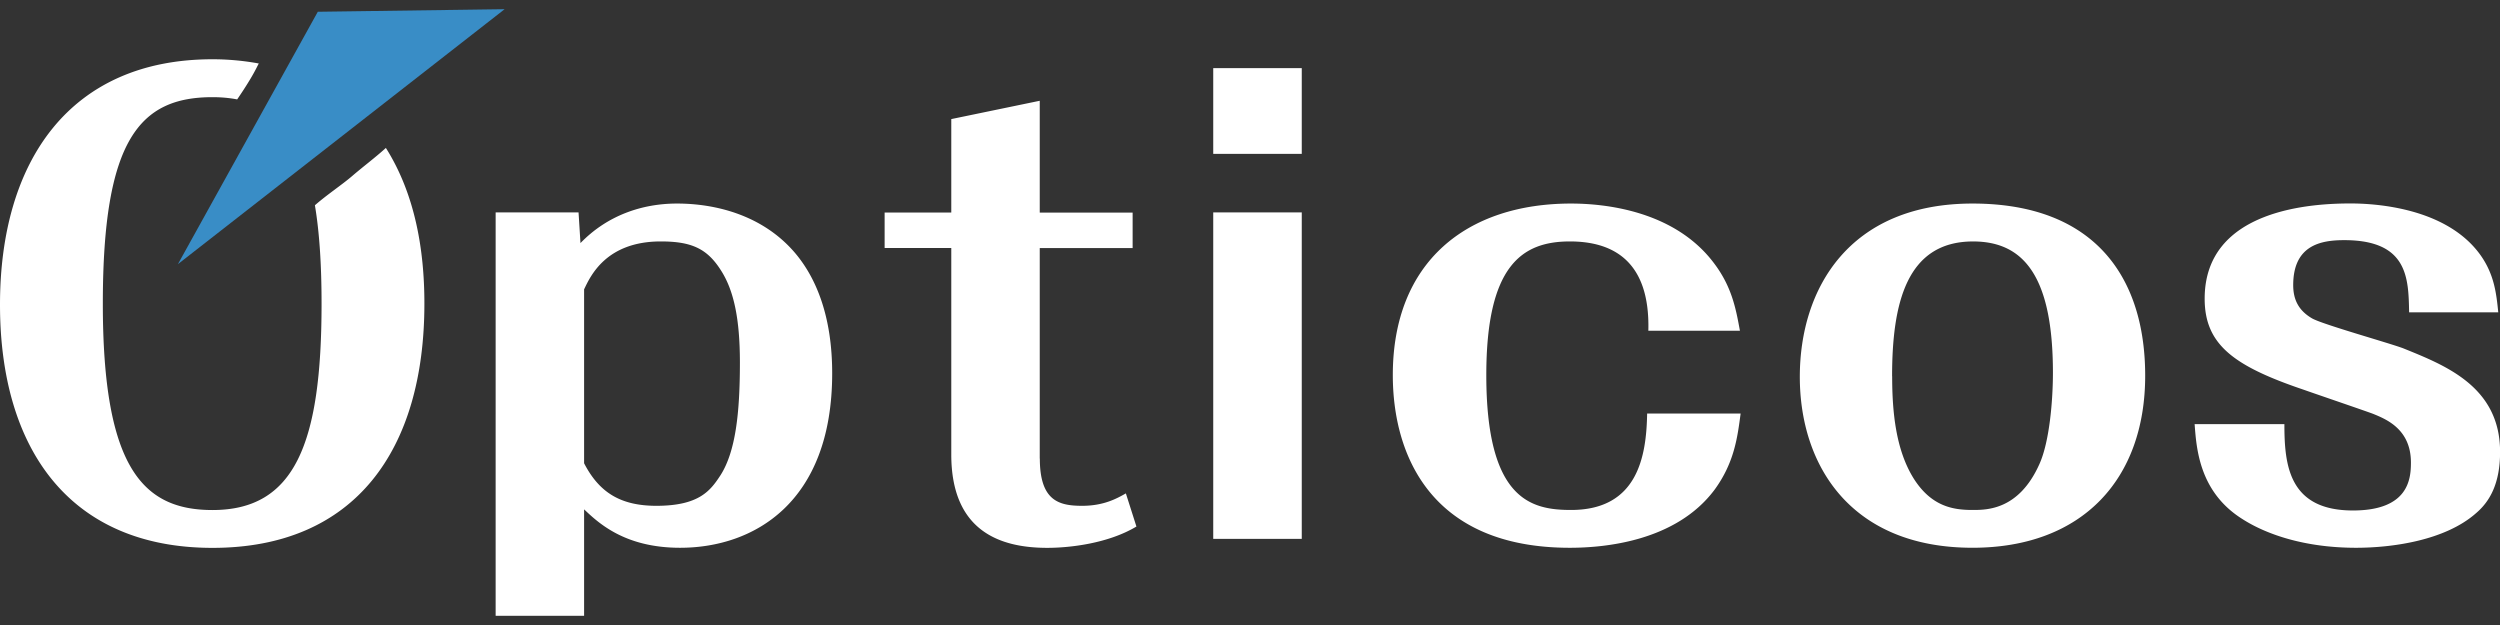 <svg width="136" height="34" fill="none" xmlns="http://www.w3.org/2000/svg"><rect width="100%" height="100%" fill="#333333" stroke="none"/><g clip-path="url(#clip0_527_1545)"><path d="M20.997 8.043c-.589.536-1.248 1.024-1.832 1.527-.556.479-1.356 1.005-2.034 1.596.244 1.457.362 3.223.362 5.35 0 7.628-1.46 11.23-5.933 11.23-3.795 0-5.966-2.315-5.966-11.23 0-8.914 2.001-11.23 5.966-11.23.48 0 .928.042 1.342.122.23-.338.457-.68.669-1.033a10.36 10.36 0 00.466-.846c0 .01-.005.015-.01.024a.974.974 0 01.052-.099 13.97 13.97 0 00-2.519-.23C3.833 3.224 0 8.724 0 16.577s3.795 13.227 11.56 13.227c7.765 0 11.527-5.34 11.527-13.288 0-2.968-.522-5.974-2.095-8.468l.005-.005zm10.576 5.186c1.46-1.513 3.357-2.156 5.255-2.156 2.067 0 4.643.61 6.409 2.672 1.153 1.353 2.034 3.443 2.034 6.562 0 7.045-4.271 9.492-8.274 9.492-3.018 0-4.44-1.353-5.222-2.09V33.5h-4.812V11.556h4.51l.105 1.673h-.005zm.202 11.972c.815 1.578 1.969 2.315 3.932 2.315 2.34 0 2.948-.836 3.494-1.672.815-1.287 1.05-3.377 1.05-6.115 0-2.414-.339-3.96-1.05-5.05-.744-1.16-1.592-1.545-3.254-1.545-2.985 0-3.833 1.898-4.172 2.607v9.46zm24.792-.259c0 2.316 1.05 2.574 2.307 2.574 1.154 0 1.865-.385 2.373-.676l.575 1.803c-1.559.935-3.664 1.16-4.85 1.16-2.647 0-5.222-.967-5.222-5.081v-11.23h-3.626v-1.93h3.626V6.478l4.812-.996v6.083h5.053v1.93h-5.053v11.456l.005-.01zm9.432-21.234h4.817v4.664H66V3.708zm0 7.848h4.817v17.76H66v-17.76zM94.69 22.495c-.17 1.287-.34 2.673-1.422 4.152-2.1 2.8-5.967 3.152-7.869 3.152-7.562 0-9.63-5.054-9.63-9.394 0-6.176 4.036-9.332 9.696-9.332 1.761 0 5.665.352 7.83 3.316.952 1.287 1.154 2.508 1.357 3.602H89.67c.103-3.894-2.034-4.857-4.27-4.857-2.61 0-4.545 1.32-4.545 7.271 0 6.787 2.44 7.337 4.61 7.337 3.63 0 4.101-2.926 4.139-5.247h5.085zm22.008-2.057c0 5.632-3.423 9.36-9.394 9.36-6.611 0-9.394-4.47-9.394-9.299 0-4.828 2.712-9.426 9.394-9.426s9.394 4.053 9.394 9.36v.005zm-13.764.033c0 1.963.203 3.988 1.154 5.533.984 1.578 2.204 1.738 3.221 1.738.782 0 2.51 0 3.626-2.476.574-1.254.744-3.57.744-4.988 0-5.246-1.592-7.143-4.342-7.143-3.626 0-4.407 3.377-4.407 7.336h.004zm21.337 2.602c0 2.222.235 4.697 3.729 4.697 3.018 0 3.155-1.705 3.155-2.607 0-1.803-1.323-2.348-2.034-2.64-.236-.098-3.254-1.127-3.795-1.32-3.796-1.286-5.392-2.446-5.392-4.954 0-4.923 5.966-5.181 7.934-5.181 1.253 0 5.222.193 7.087 2.832.744 1.062.848 2.09.951 3.09h-4.85c-.033-1.864-.066-3.926-3.527-3.926-1.252 0-2.778.258-2.778 2.447 0 .803.306 1.386 1.017 1.804.542.324 4.238 1.352 4.982 1.639 2.307.935 5.255 2.09 5.255 5.631 0 1.738-.574 2.701-1.29 3.316-1.695 1.513-4.61 1.898-6.545 1.898-2.816 0-4.916-.742-6.207-1.578-2.34-1.48-2.476-3.861-2.575-5.148h4.883z" fill="#fff"/><path d="M17.286.64L27.452.5 9.678 14.37c2.533-4.575 5.071-9.154 7.61-13.73z" fill="#398DC6"/></g><defs><clipPath id="clip0_527_1545"><path fill="#fff" transform="translate(0 .5)" d="M0 0h136v33H0z"/></clipPath></defs></svg>